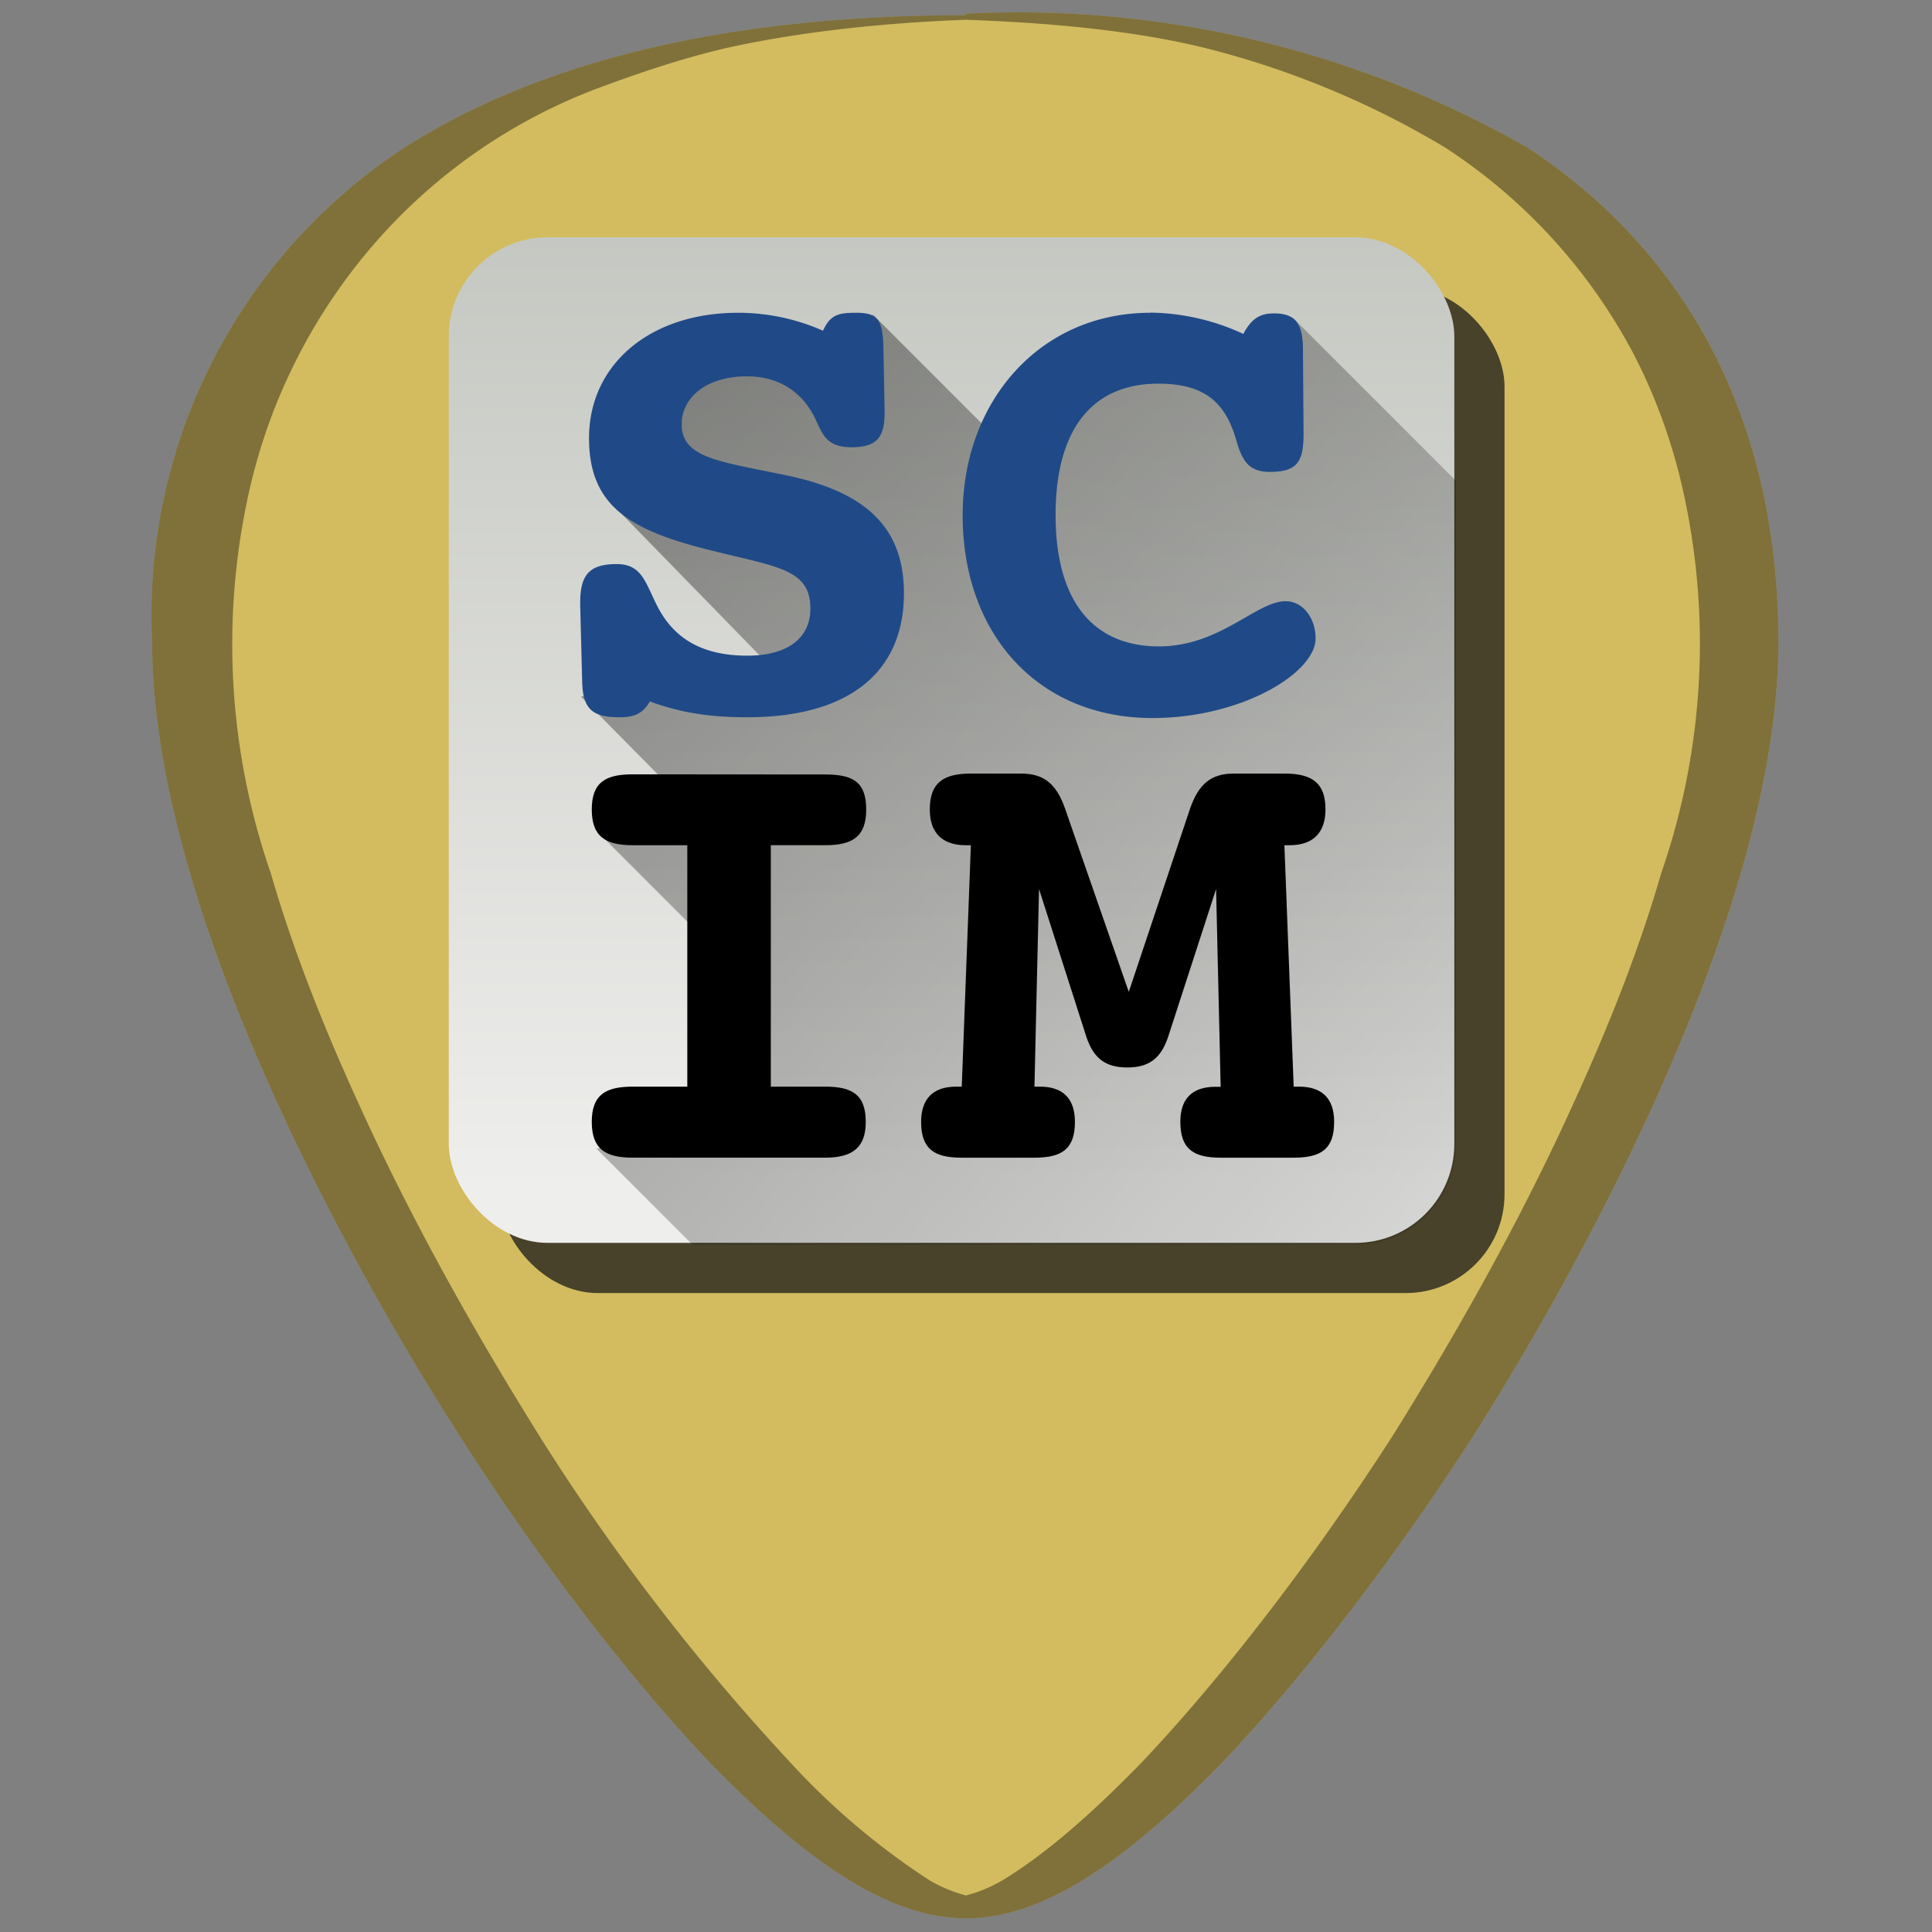 <svg xmlns="http://www.w3.org/2000/svg" xmlns:xlink="http://www.w3.org/1999/xlink" width="48" height="48" viewBox="0 0 12.7 12.7"><rect x="0" y="0" width="12.7" height="12.7" fill="#808080" stroke="none"/><defs><linearGradient id="b"><stop offset="0" stop-color="#babdb6"/><stop offset="1" stop-color="#eeeeec"/></linearGradient><linearGradient id="a"><stop offset="0" stop-opacity=".98"/><stop offset="1" stop-opacity="0"/></linearGradient><linearGradient gradientTransform="translate(-.09 -284.52)" xlink:href="#a" id="d" gradientUnits="userSpaceOnUse" x1="3.04" y1="286.09" x2="12.04" y2="293.99"/><linearGradient xlink:href="#b" id="c" gradientUnits="userSpaceOnUse" gradientTransform="translate(-5.08 -5.84) scale(.315)" x1="35.75" y1="18.12" x2="35.75" y2="43.19"/></defs><path d="M54.45 57.21a1.26 1.26 0 1 0 0 2.53h2.92v4.55h2.62v-4.55h2.68a1.26 1.26 0 1 0 0-2.53zm2.92 7.08H53.6c-.5 0-.98.4-1.08.9l-1.57 8.48c-.09.5.25.9.75.9h4.59v.03h4.54v-.03h4.6c.5 0 .83-.4.74-.9l-1.57-8.49c-.1-.5-.57-.9-1.08-.9h-3.49V68h2.54l-3.98 3.27L54.77 68h2.6z" fill="#1a1a1a"/><path d="M6.35.1C4.81.1 3.57.39 2.66.97A3.67 3.67 0 0 0 1 4.22c0 1.91 1.54 4.47 2.01 5.2.54.85 1.13 1.61 1.65 2.16.68.7 1.21 1.03 1.69 1.03s1.01-.33 1.69-1.03c.52-.55 1.11-1.31 1.65-2.15.47-.74 2-3.3 2-5.21 0-1.42-.57-2.54-1.65-3.25A6.75 6.75 0 0 0 6.35.09z" fill="#d3bc5f"/><rect overflow="visible" style="marker:none" width="6.61" height="6.61" x="3.28" y="1.89" rx=".65" ry=".65" opacity=".75" fill="#1a1a1a" fill-rule="evenodd"/><rect overflow="visible" style="marker:none" width="6.61" height="6.61" x="2.95" y="1.56" rx=".65" ry=".65" fill="url(#c)" fill-rule="evenodd"/><path d="M4.55 8.18h4.37a.65.65 0 0 0 .65-.65V3.16L8.5 2.09l-.25.48-.5-.23h-.7l-.43.61-.88-.88-.65.25h-.6l-.3.35-.17.64 1.17 1.2-.87-.1-.5.17.77.78-.65.12.85.85-.05 1.07-.82.15z" opacity=".45" fill="url(#d)"/><path style="-inkscape-font-specification:'Courier 10 Pitch Bold'" d="M4.852 2.056c-.58 0-.98.34-.98.824 0 .432.252.593.731.72.48.126.724.126.724.4 0 .2-.157.31-.414.31-.288 0-.48-.105-.593-.327-.078-.153-.1-.275-.266-.275-.179 0-.24.07-.24.253v.022l.013.501c.005.18.07.231.245.231.096 0 .152-.022.2-.104.222.082.423.104.64.104.664 0 1.03-.292 1.03-.815 0-.432-.249-.667-.776-.776-.44-.092-.685-.113-.685-.336 0-.174.162-.314.428-.314.205 0 .357.096.444.266.052.105.07.2.245.2.165 0 .217-.065.217-.226v-.022l-.008-.41c-.004-.183-.04-.226-.179-.226-.118 0-.17.013-.218.118a1.38 1.38 0 0 0-.558-.118zm2.71 0c-.728 0-1.234.584-1.234 1.33 0 .785.497 1.334 1.247 1.334.588 0 1.073-.297 1.073-.523 0-.14-.088-.245-.197-.245-.192 0-.431.297-.832.297-.436 0-.68-.3-.68-.863 0-.567.243-.864.675-.864.314 0 .445.131.515.38.039.135.087.2.218.2.179 0 .222-.065.222-.248L8.565 2.3c0-.183-.057-.24-.192-.24-.096 0-.149.04-.2.135a1.495 1.495 0 0 0-.611-.14z" font-weight="700" font-size="4.36" font-family="Courier 10 Pitch" fill="#204a87"/><path style="-inkscape-font-specification:'Courier 10 Pitch Bold'" d="M6.382 5.085c-.183 0-.27.062-.27.236 0 .153.082.235.235.235h.035l-.06 1.587h-.036c-.153 0-.231.08-.231.232 0 .179.087.235.266.235h.48c.178 0 .265-.056.265-.235 0-.153-.078-.232-.23-.232H6.8l.03-1.299.31.968c.048.148.13.205.27.205s.222-.057.27-.205l.314-.968.03 1.3h-.034c-.153 0-.231.078-.231.23 0 .18.087.236.265.236h.48c.18 0 .266-.056.266-.235 0-.153-.078-.232-.231-.232h-.035l-.061-1.587h.035c.153 0 .235-.082.235-.235 0-.174-.087-.236-.27-.236h-.331c-.149 0-.231.066-.288.227L7.42 6.52 7 5.312c-.057-.161-.14-.227-.288-.227zM4.16 5.09c-.179 0-.27.052-.27.231 0 .179.091.235.27.235h.358v1.587H4.16c-.179 0-.27.053-.27.232 0 .179.091.235.27.235h1.264c.184 0 .267-.07.267-.235 0-.179-.088-.232-.267-.232h-.357V5.556h.357c.18 0 .27-.056.27-.235 0-.183-.09-.23-.27-.23z" font-weight="700" font-size="4.36" font-family="Courier 10 Pitch"/><path d="M6.35.1C4.81.1 3.57.39 2.66.97A3.67 3.67 0 0 0 1 4.22c0 1.91 1.54 4.47 2.01 5.2.54.85 1.13 1.61 1.65 2.16.68.7 1.21 1.03 1.69 1.03s1.01-.33 1.69-1.03c.52-.55 1.11-1.31 1.65-2.15.47-.74 2-3.3 2-5.21 0-1.42-.57-2.54-1.65-3.25A6.75 6.75 0 0 0 6.35.09zm0 .03C6.91.15 7.44.2 7.9.31a5.82 5.82 0 0 1 1.6.66 3.65 3.65 0 0 1 1.24 1.36c.14.27.25.57.32.88a4.61 4.61 0 0 1-.14 2.53c-.15.52-.36 1.04-.58 1.52-.44.97-.95 1.8-1.18 2.17-.54.84-1.13 1.6-1.65 2.15-.34.35-.64.61-.92.78a.96.96 0 0 1-.24.1.96.96 0 0 1-.24-.1 4.76 4.76 0 0 1-.92-.78 14.41 14.41 0 0 1-1.65-2.15c-.23-.37-.74-1.2-1.18-2.17-.22-.48-.43-1-.58-1.52a4.6 4.6 0 0 1-.14-2.52 3.73 3.73 0 0 1 .84-1.64 3.65 3.65 0 0 1 1.45-1c.27-.1.56-.2.87-.27.46-.1 1-.16 1.55-.18z" opacity=".4"/></svg>